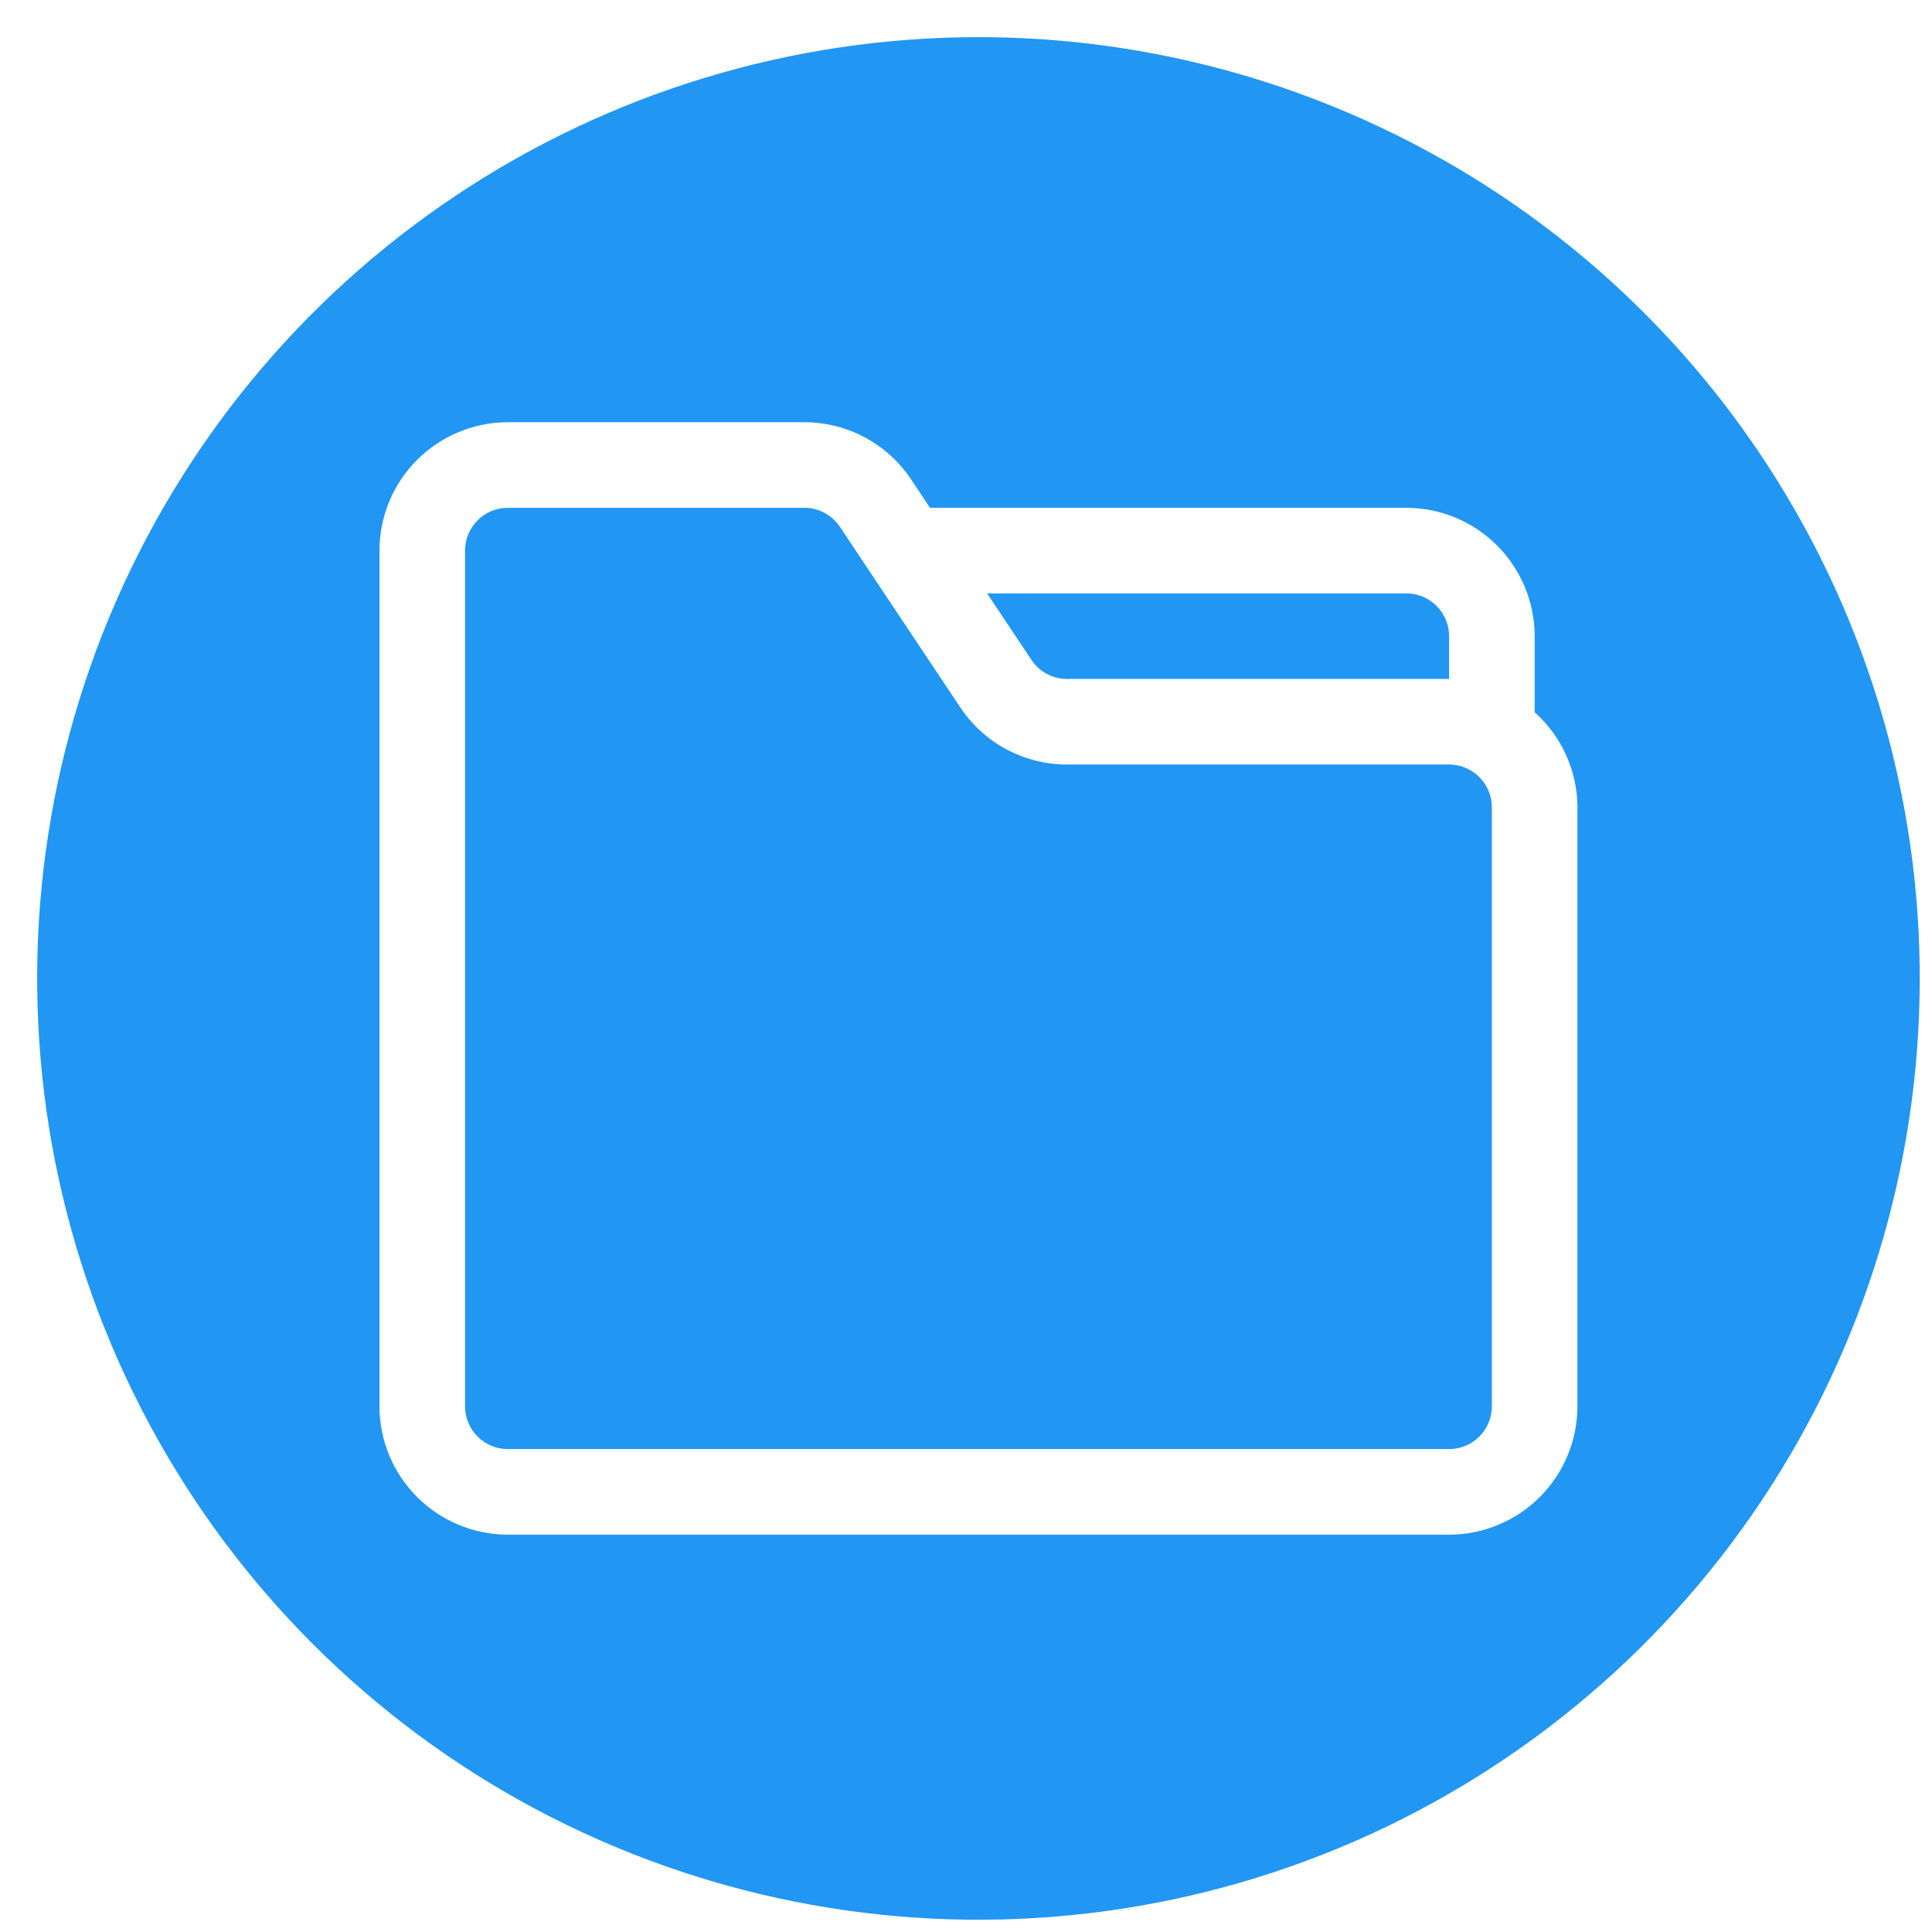 <svg width="52" height="52" viewBox="0 0 52 52" fill="none" xmlns="http://www.w3.org/2000/svg">
<g id="Layer_3">
<g id="Group">
<path id="Vector" d="M26.335 1C21.324 1 16.426 2.486 12.26 5.27C8.093 8.054 4.846 12.01 2.929 16.64C1.011 21.269 0.509 26.363 1.487 31.278C2.464 36.192 4.877 40.706 8.42 44.249C11.964 47.793 16.478 50.206 21.392 51.183C26.307 52.161 31.401 51.659 36.03 49.742C40.66 47.824 44.617 44.577 47.4 40.41C50.184 36.244 51.67 31.346 51.67 26.335C51.67 19.616 49.001 13.172 44.25 8.42C39.498 3.669 33.054 1 26.335 1ZM42.457 37.851C42.456 38.767 42.092 39.645 41.444 40.293C40.797 40.94 39.919 41.305 39.002 41.306H13.668C12.752 41.305 11.873 40.94 11.226 40.293C10.578 39.645 10.214 38.767 10.213 37.851V14.819C10.214 13.903 10.578 13.025 11.226 12.377C11.873 11.73 12.752 11.365 13.668 11.364H21.648C22.216 11.364 22.777 11.504 23.278 11.773C23.78 12.041 24.207 12.429 24.522 12.903L25.032 13.668H37.851C38.767 13.668 39.645 14.033 40.293 14.681C40.94 15.328 41.305 16.206 41.306 17.122V19.172C41.667 19.493 41.956 19.887 42.154 20.328C42.353 20.768 42.456 21.245 42.457 21.729V37.851Z" fill="#2196F3"/>
<path id="Vector_2" d="M39.002 20.577H28.719C28.15 20.577 27.59 20.437 27.089 20.169C26.587 19.9 26.16 19.512 25.845 19.038L22.606 14.18C22.501 14.022 22.358 13.893 22.191 13.803C22.024 13.714 21.837 13.667 21.648 13.668H13.668C13.362 13.668 13.069 13.789 12.854 14.005C12.638 14.221 12.516 14.514 12.516 14.819V37.851C12.516 38.156 12.638 38.449 12.854 38.665C13.069 38.881 13.362 39.002 13.668 39.002H39.002C39.308 39.002 39.6 38.881 39.816 38.665C40.032 38.449 40.154 38.156 40.154 37.851V21.729C40.154 21.423 40.032 21.131 39.816 20.915C39.6 20.699 39.308 20.577 39.002 20.577Z" fill="#2196F3"/>
<path id="Vector_3" d="M28.72 18.274H39.003V17.122C39.002 16.817 38.881 16.524 38.665 16.308C38.449 16.093 38.157 15.971 37.851 15.971H26.568L27.761 17.761C27.866 17.919 28.009 18.049 28.176 18.138C28.343 18.227 28.53 18.274 28.72 18.274Z" fill="#2196F3"/>
</g>
</g>
</svg>

